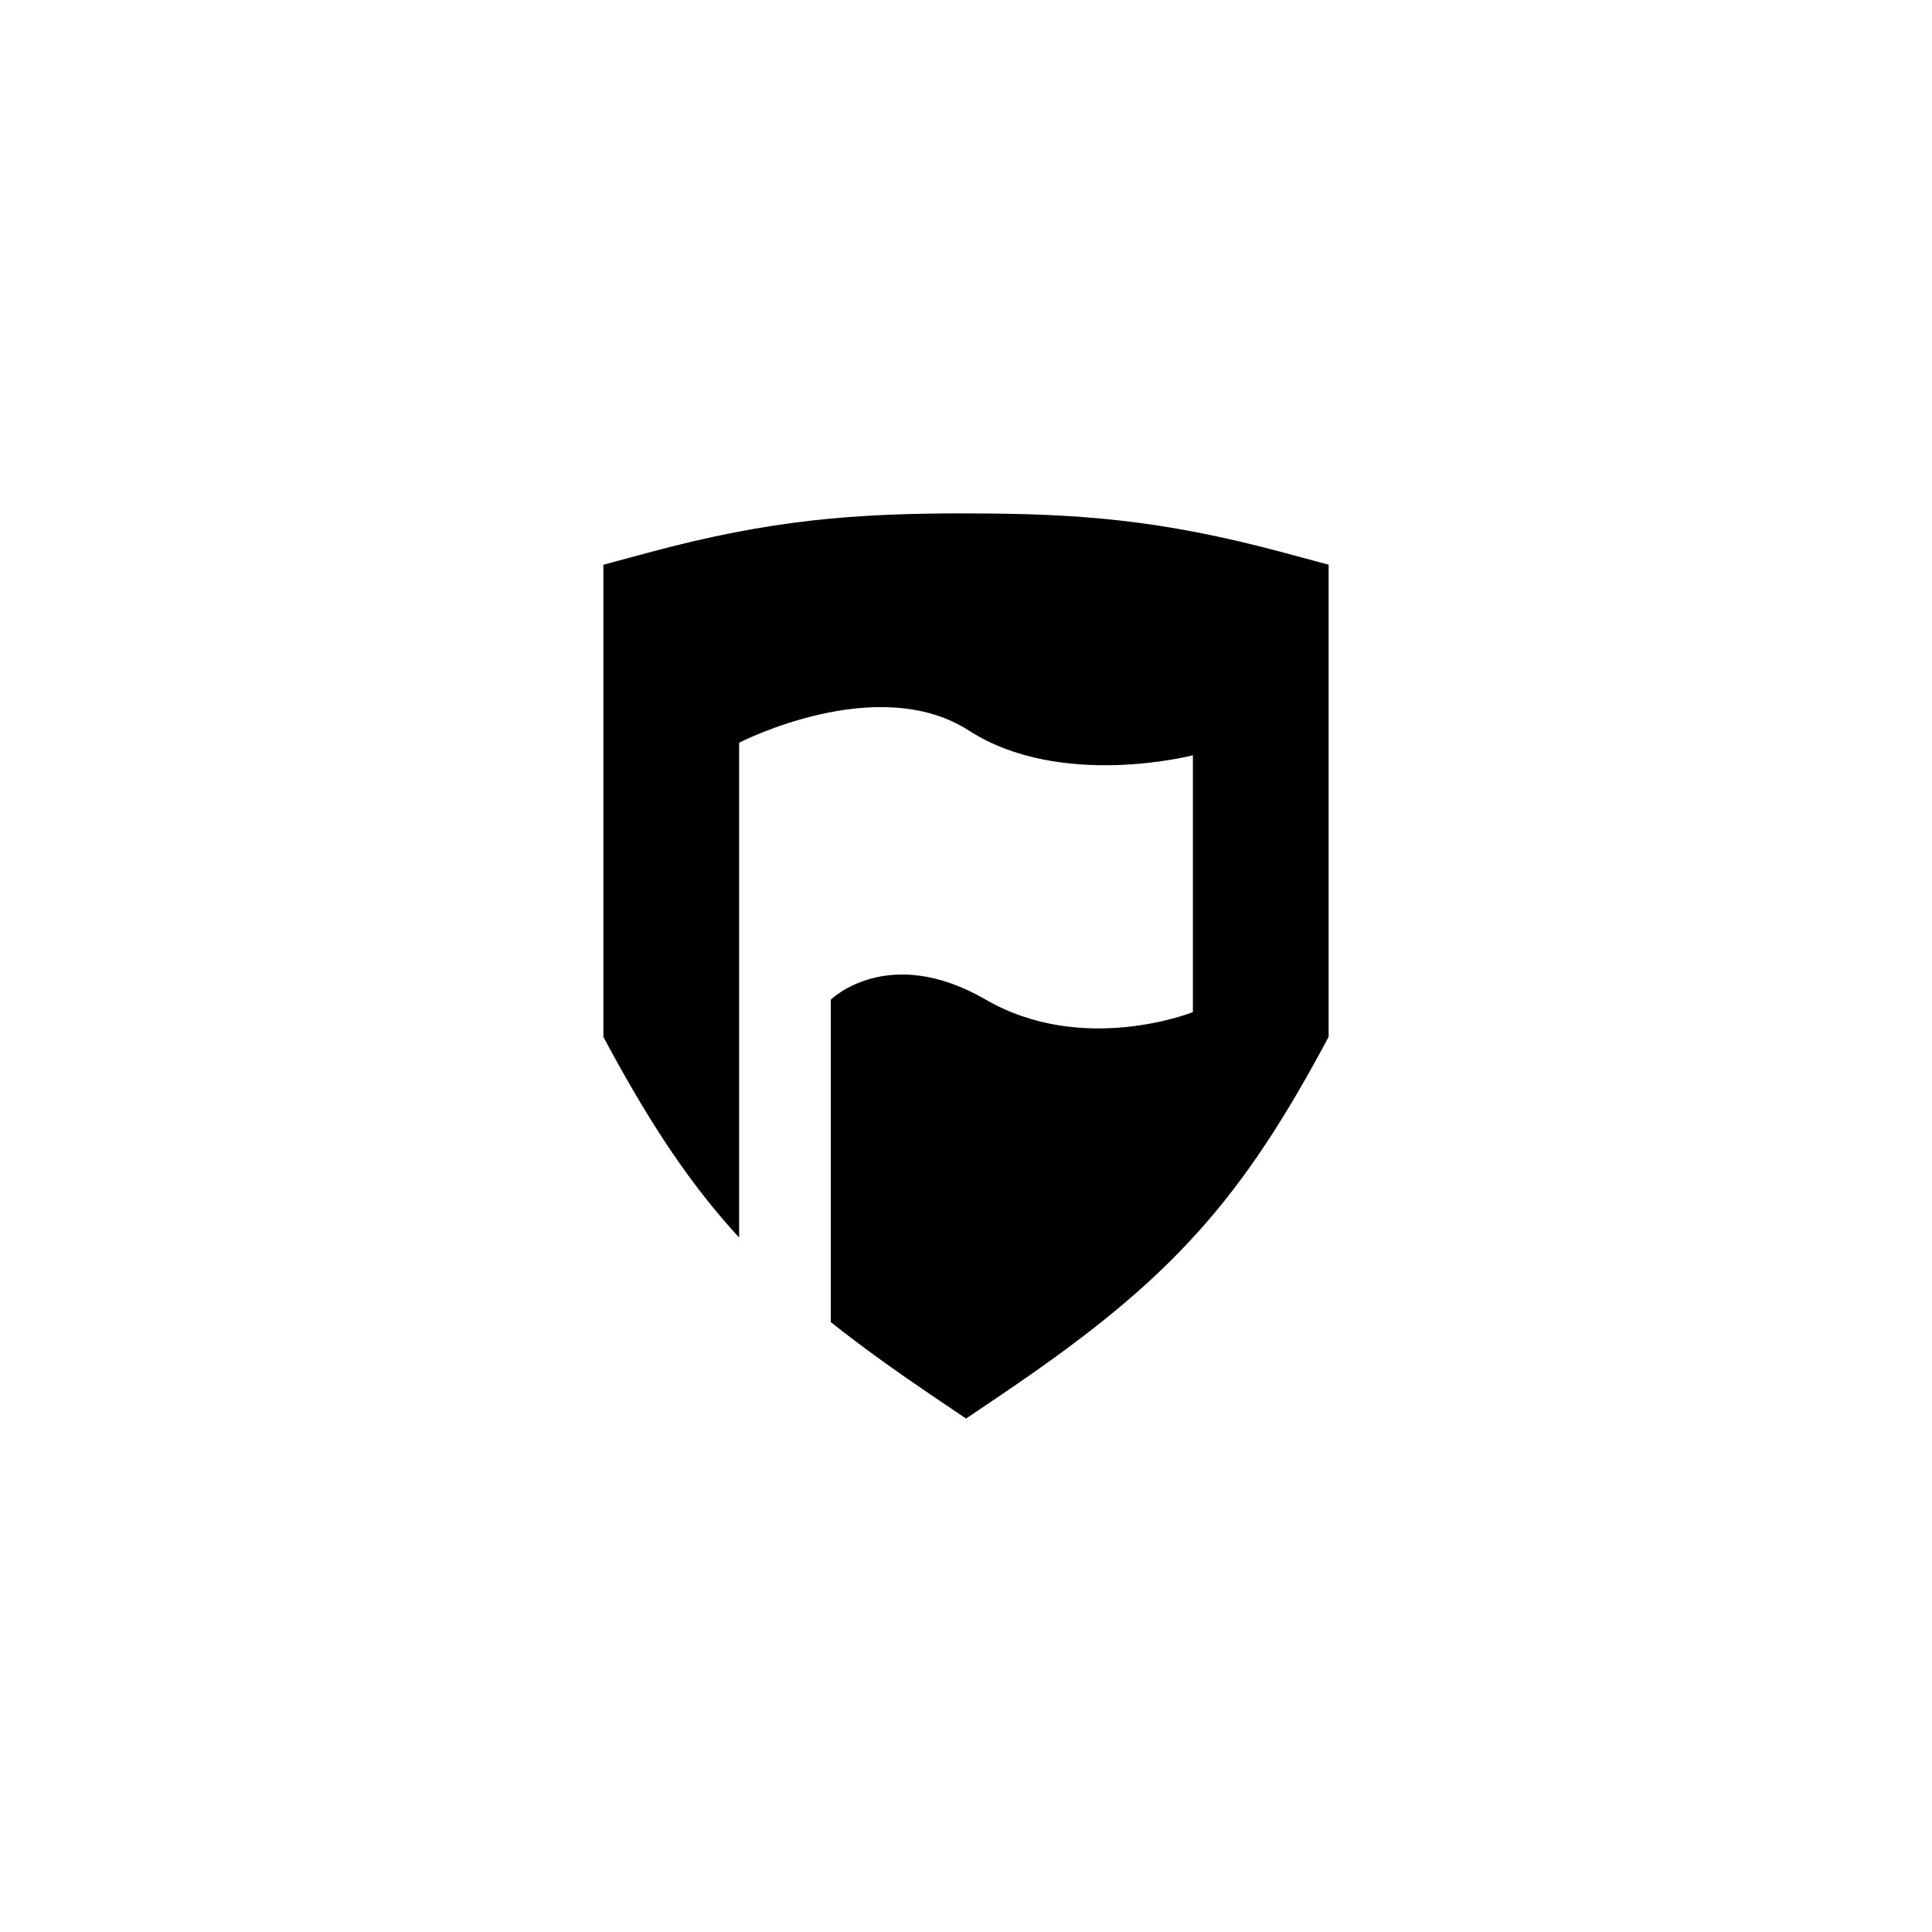 <svg xmlns="http://www.w3.org/2000/svg" width="32" height="32" fill="currentColor" viewBox="0 0 32 32">
  <path d="M16.002 8.503c-1.836 0-3.213.098-5.268.651l-.74.2v7.82l.12.223c.688 1.263 1.328 2.23 2.128 3.101v-8.196s2.285-1.181 3.805-.202c1.519.98 3.711.41 3.711.41v4.254s-1.815.728-3.431-.207c-1.616-.936-2.566 0-2.566 0v5.341c.498.397 1.052.794 1.68 1.22l.56.378.561-.379c1.301-.88 2.28-1.64 3.114-2.53.84-.893 1.5-1.883 2.21-3.19l.12-.224v-7.82l-.74-.199c-2.054-.553-3.429-.65-5.264-.65Z"/>
</svg>
